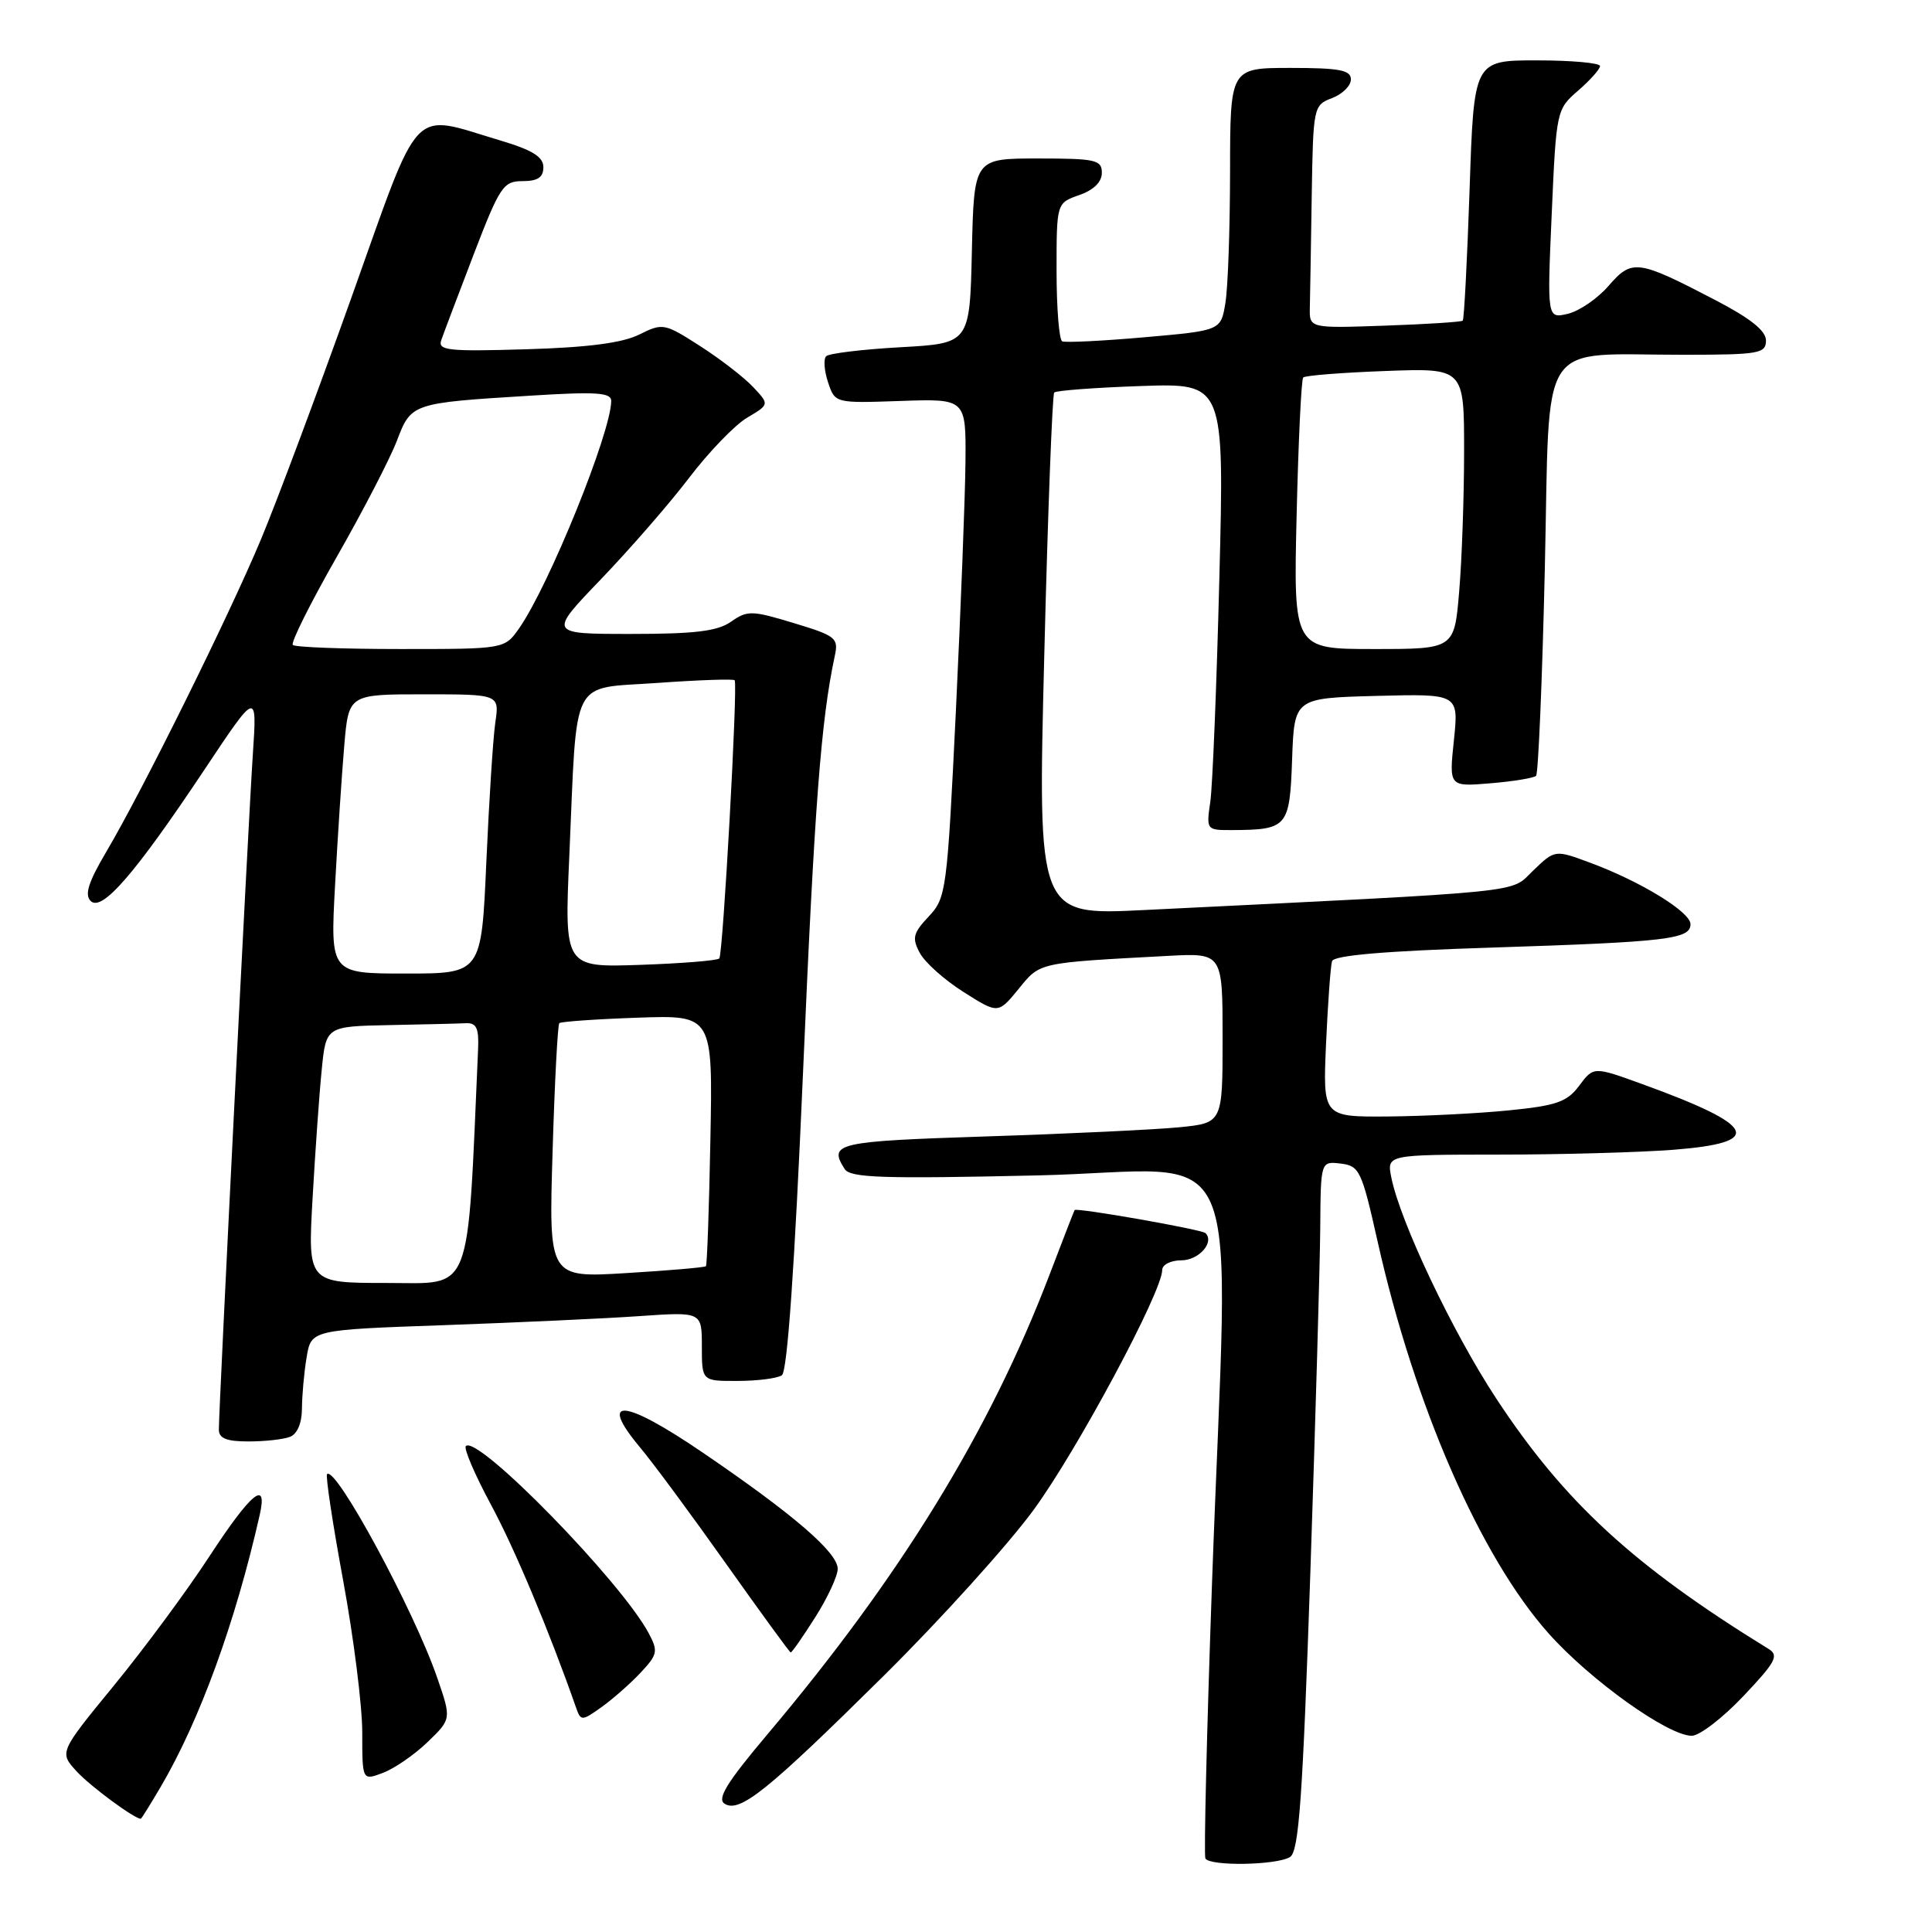 <?xml version="1.0" encoding="UTF-8" standalone="no"?>
<!DOCTYPE svg PUBLIC "-//W3C//DTD SVG 1.1//EN" "http://www.w3.org/Graphics/SVG/1.1/DTD/svg11.dtd" >
<svg xmlns="http://www.w3.org/2000/svg" xmlns:xlink="http://www.w3.org/1999/xlink" version="1.1" viewBox="0 0 256 256">
 <g >
 <path fill="currentColor"
d=" M 170.94 246.06 C 172.11 245.32 172.61 238.29 173.63 208.32 C 174.31 188.07 174.90 167.53 174.94 162.68 C 175.00 153.87 175.00 153.87 177.65 154.18 C 180.14 154.48 180.43 155.10 182.54 164.50 C 187.41 186.24 196.15 206.28 205.20 216.44 C 210.74 222.65 221.02 230.00 224.17 230.00 C 225.19 230.00 228.27 227.64 231.00 224.75 C 235.28 220.24 235.75 219.36 234.36 218.50 C 216.46 207.49 207.26 199.02 198.22 185.25 C 192.46 176.48 185.52 161.86 184.36 156.03 C 183.75 153.00 183.75 153.00 198.62 152.99 C 206.81 152.99 217.21 152.70 221.75 152.35 C 233.88 151.40 232.82 149.17 217.64 143.66 C 211.16 141.31 211.16 141.31 209.26 143.85 C 207.65 146.01 206.27 146.50 199.93 147.13 C 195.85 147.54 188.63 147.90 183.89 147.94 C 175.28 148.00 175.28 148.00 175.71 138.25 C 175.95 132.89 176.31 127.99 176.50 127.36 C 176.74 126.59 183.51 126.01 197.68 125.56 C 220.91 124.81 224.00 124.45 224.00 122.46 C 224.00 120.84 217.40 116.80 210.74 114.33 C 206.04 112.58 206.04 112.58 203.16 115.35 C 199.99 118.38 203.49 118.03 151.50 120.59 C 137.50 121.28 137.50 121.28 138.37 86.89 C 138.84 67.97 139.44 52.28 139.69 52.01 C 139.94 51.75 145.11 51.36 151.19 51.15 C 162.23 50.77 162.23 50.77 161.57 76.64 C 161.21 90.86 160.67 104.19 160.37 106.25 C 159.83 109.95 159.87 110.00 163.16 109.99 C 170.61 109.96 170.89 109.63 171.21 100.64 C 171.50 92.50 171.50 92.50 182.40 92.21 C 193.29 91.93 193.29 91.93 192.65 98.09 C 192.00 104.25 192.00 104.25 197.50 103.79 C 200.52 103.54 203.24 103.09 203.54 102.80 C 203.83 102.50 204.36 90.10 204.70 75.23 C 205.41 44.12 203.49 47.03 223.25 47.01 C 233.09 47.00 234.00 46.84 234.00 45.12 C 234.00 43.82 231.94 42.18 227.25 39.74 C 216.97 34.39 216.25 34.30 213.15 37.87 C 211.69 39.56 209.26 41.22 207.75 41.58 C 205.00 42.22 205.00 42.22 205.61 28.36 C 206.21 14.63 206.25 14.48 209.12 12.00 C 210.71 10.62 212.01 9.16 212.01 8.75 C 212.00 8.34 208.24 8.00 203.65 8.00 C 195.30 8.00 195.30 8.00 194.73 25.09 C 194.41 34.49 194.00 42.32 193.82 42.49 C 193.65 42.66 189.00 42.96 183.50 43.15 C 173.50 43.50 173.50 43.50 173.56 40.75 C 173.60 39.24 173.71 32.59 173.81 25.98 C 174.00 14.14 174.04 13.94 176.50 13.00 C 177.88 12.48 179.00 11.36 179.00 10.52 C 179.00 9.29 177.50 9.00 171.00 9.00 C 163.00 9.00 163.00 9.00 162.99 22.75 C 162.98 30.31 162.71 38.14 162.37 40.15 C 161.77 43.80 161.77 43.80 151.64 44.69 C 146.06 45.18 141.16 45.42 140.75 45.23 C 140.34 45.04 140.00 40.84 140.00 35.89 C 140.00 26.90 140.00 26.90 143.00 25.85 C 144.92 25.18 146.00 24.12 146.00 22.90 C 146.00 21.18 145.19 21.00 137.53 21.00 C 129.06 21.00 129.06 21.00 128.78 33.25 C 128.50 45.50 128.50 45.50 119.32 46.01 C 114.28 46.29 109.84 46.83 109.47 47.20 C 109.10 47.57 109.21 49.12 109.72 50.65 C 110.64 53.43 110.64 53.43 119.32 53.13 C 128.00 52.83 128.00 52.83 127.93 61.17 C 127.89 65.75 127.31 80.61 126.66 94.19 C 125.50 118.08 125.38 118.97 123.06 121.44 C 120.98 123.65 120.82 124.30 121.88 126.27 C 122.55 127.53 125.16 129.86 127.68 131.45 C 132.26 134.35 132.26 134.35 134.96 131.05 C 137.86 127.49 137.41 127.59 154.75 126.66 C 162.00 126.27 162.00 126.27 162.00 137.54 C 162.00 148.80 162.00 148.80 156.25 149.37 C 153.09 149.68 141.61 150.23 130.75 150.58 C 110.80 151.23 109.74 151.47 111.92 154.90 C 112.66 156.07 116.95 156.21 137.40 155.75 C 165.77 155.12 162.79 148.14 160.59 210.00 C 159.90 229.53 159.51 245.84 159.72 246.25 C 160.28 247.31 169.20 247.16 170.94 246.06 Z  M 21.32 236.72 C 26.48 227.91 31.19 214.98 34.41 200.75 C 35.51 195.93 33.28 197.76 27.73 206.25 C 24.77 210.79 19.08 218.48 15.09 223.35 C 7.84 232.20 7.84 232.20 10.17 234.73 C 11.98 236.70 17.77 240.97 18.65 241.00 C 18.74 241.00 19.94 239.07 21.32 236.72 Z  M 117.14 222.01 C 124.64 214.58 133.56 204.71 136.95 200.08 C 142.70 192.24 154.00 171.16 154.00 168.28 C 154.00 167.57 155.14 167.00 156.53 167.00 C 158.85 167.00 160.96 164.62 159.73 163.39 C 159.25 162.91 142.64 159.99 142.39 160.34 C 142.33 160.43 140.82 164.30 139.05 168.95 C 131.13 189.67 119.34 208.89 101.67 229.83 C 96.30 236.20 94.97 238.36 96.02 239.01 C 98.03 240.25 101.69 237.30 117.14 222.01 Z  M 56.66 230.83 C 59.82 227.78 59.82 227.78 57.94 222.33 C 54.86 213.37 44.48 194.18 43.34 195.33 C 43.12 195.55 44.08 201.89 45.47 209.43 C 46.86 216.97 48.00 226.02 48.00 229.54 C 48.00 235.95 48.00 235.95 50.75 234.91 C 52.26 234.34 54.92 232.51 56.66 230.83 Z  M 84.92 221.60 C 87.14 219.22 87.23 218.79 85.94 216.38 C 82.25 209.50 63.27 190.07 61.73 191.61 C 61.42 191.91 62.91 195.39 65.03 199.33 C 68.21 205.22 72.78 216.13 76.35 226.32 C 76.96 228.06 77.11 228.06 79.75 226.17 C 81.26 225.08 83.59 223.03 84.92 221.60 Z  M 108.02 214.30 C 109.66 211.72 111.00 208.83 111.00 207.88 C 111.00 205.71 105.14 200.66 93.05 192.43 C 82.65 185.35 79.20 185.06 84.77 191.74 C 86.51 193.81 91.65 200.77 96.21 207.21 C 100.77 213.64 104.62 218.93 104.77 218.96 C 104.92 218.98 106.38 216.89 108.02 214.30 Z  M 38.42 190.39 C 39.39 190.02 40.00 188.58 40.01 186.64 C 40.02 184.91 40.29 181.86 40.63 179.85 C 41.23 176.21 41.23 176.21 58.86 175.59 C 68.56 175.24 80.21 174.71 84.75 174.39 C 93.00 173.82 93.00 173.82 93.00 178.41 C 93.00 183.00 93.00 183.00 97.75 182.98 C 100.36 182.98 103.00 182.64 103.60 182.23 C 104.33 181.75 105.29 167.92 106.41 142.00 C 107.93 106.66 108.79 95.42 110.61 86.93 C 111.13 84.54 110.77 84.25 105.18 82.56 C 99.64 80.88 99.03 80.86 96.88 82.37 C 95.08 83.64 92.10 84.00 83.61 84.00 C 72.66 84.00 72.66 84.00 79.63 76.75 C 83.46 72.76 88.73 66.71 91.33 63.29 C 93.93 59.88 97.38 56.30 99.01 55.34 C 101.96 53.59 101.96 53.59 99.79 51.28 C 98.59 50.00 95.43 47.56 92.76 45.85 C 88.04 42.82 87.82 42.78 84.70 44.33 C 82.48 45.44 77.91 46.04 69.71 46.28 C 59.36 46.59 57.99 46.44 58.47 45.07 C 58.77 44.20 60.70 39.11 62.75 33.75 C 66.23 24.69 66.69 24.00 69.25 24.00 C 71.25 24.00 72.00 23.50 72.00 22.16 C 72.00 20.78 70.55 19.88 66.25 18.60 C 54.25 15.03 55.89 13.29 46.54 39.50 C 42.02 52.15 36.64 66.55 34.57 71.49 C 30.33 81.63 18.89 104.74 14.07 112.89 C 11.70 116.90 11.18 118.57 12.02 119.39 C 13.51 120.85 17.89 115.79 27.08 102.00 C 34.07 91.50 34.07 91.50 33.50 100.00 C 32.92 108.58 29.00 186.48 29.00 189.42 C 29.00 190.59 30.01 191.00 32.92 191.00 C 35.07 191.00 37.55 190.73 38.42 190.39 Z  M 171.81 68.25 C 172.04 58.49 172.43 50.29 172.68 50.02 C 172.92 49.76 177.82 49.37 183.56 49.16 C 194.00 48.77 194.00 48.77 194.00 59.74 C 194.00 65.77 193.71 74.14 193.35 78.35 C 192.71 86.00 192.71 86.00 182.05 86.00 C 171.39 86.00 171.39 86.00 171.81 68.25 Z  M 41.42 158.75 C 41.77 152.56 42.31 144.91 42.63 141.75 C 43.20 136.00 43.20 136.00 51.60 135.83 C 56.22 135.74 60.79 135.63 61.75 135.58 C 63.13 135.52 63.47 136.25 63.35 139.00 C 61.89 172.14 62.73 170.00 51.29 170.00 C 40.78 170.00 40.78 170.00 41.42 158.75 Z  M 73.22 152.63 C 73.49 143.45 73.90 135.78 74.11 135.57 C 74.33 135.37 78.99 135.04 84.47 134.85 C 94.45 134.50 94.45 134.50 94.13 151.00 C 93.96 160.07 93.69 167.63 93.54 167.78 C 93.39 167.94 88.64 168.35 82.99 168.69 C 72.71 169.32 72.71 169.32 73.22 152.63 Z  M 44.40 117.25 C 44.75 110.79 45.30 102.46 45.62 98.75 C 46.20 92.00 46.20 92.00 56.19 92.00 C 66.18 92.00 66.18 92.00 65.63 95.75 C 65.33 97.81 64.80 106.14 64.44 114.25 C 63.79 129.00 63.79 129.00 53.78 129.00 C 43.76 129.00 43.76 129.00 44.40 117.25 Z  M 75.44 113.35 C 76.50 89.23 75.43 91.33 87.13 90.49 C 92.62 90.10 97.22 89.94 97.35 90.14 C 97.78 90.77 95.80 126.48 95.31 127.00 C 95.05 127.28 90.33 127.66 84.81 127.85 C 74.78 128.19 74.78 128.19 75.44 113.35 Z  M 38.80 85.46 C 38.50 85.17 41.12 79.93 44.61 73.81 C 48.10 67.70 51.69 60.76 52.59 58.40 C 54.49 53.42 54.55 53.40 70.25 52.43 C 79.01 51.88 81.00 52.01 80.99 53.13 C 80.96 57.33 72.74 77.60 68.79 83.25 C 66.86 86.00 66.86 86.00 53.10 86.00 C 45.53 86.00 39.09 85.76 38.80 85.46 Z "/>
</g>
</svg>